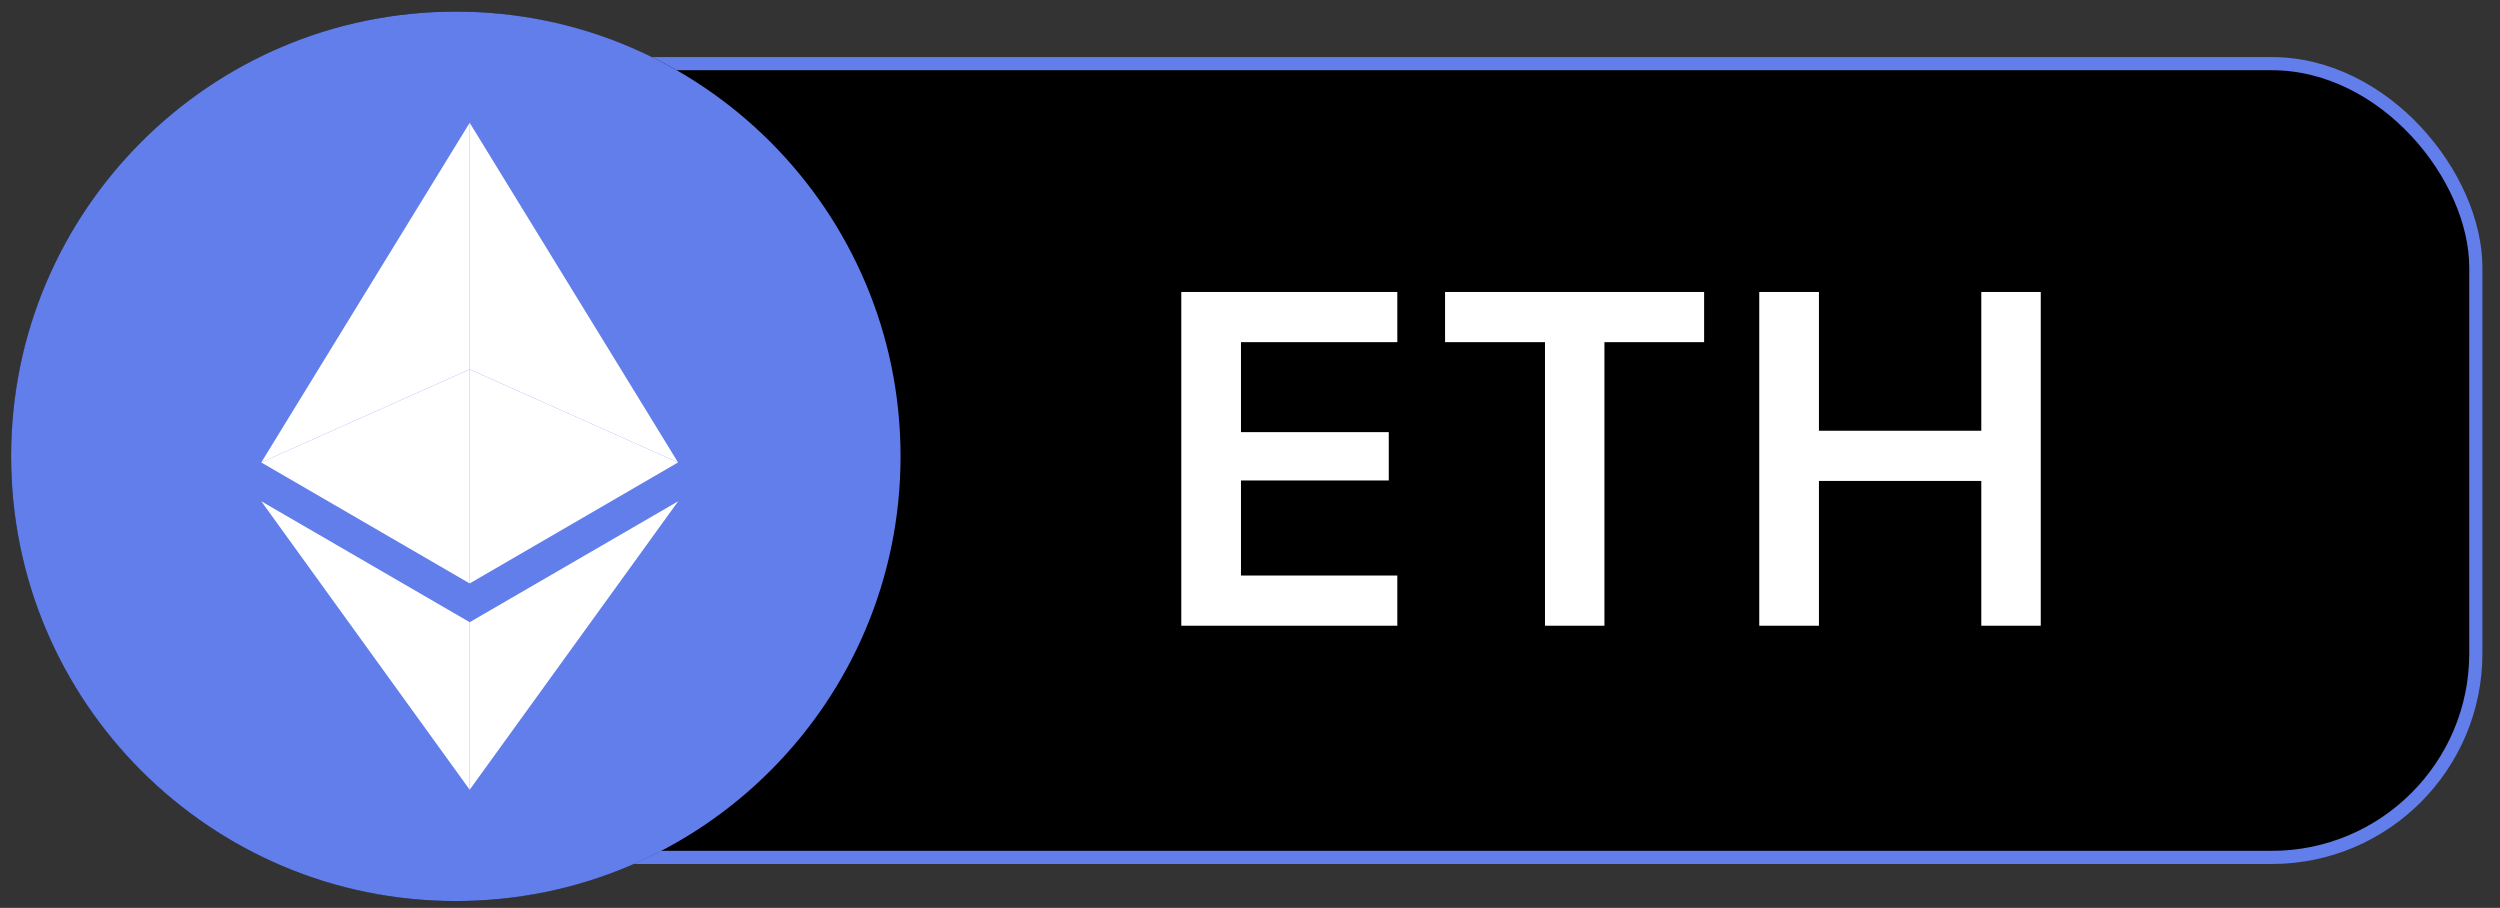 <svg width="190" height="69" viewBox="0 0 190 69" fill="none" xmlns="http://www.w3.org/2000/svg">
<rect x="0" y="0" width="190" height="69" fill="#333333" stroke="none"/>
<rect
        x="27.837"
        y="4.837"
        width="160.326"
        height="60.326"
        rx="15.509"
        fill="url(#paint0_linear_4489_656)"
        stroke="#627EEA"
        strokeWidth="3.674"
    />
<path
        d="M67.431 42.854C62.915 60.971 44.56 71.983 26.47 67.467C8.353 62.951 -2.66 44.597 1.856 26.507C6.372 8.391 24.7 -2.622 42.817 1.894C60.908 6.384 71.947 24.738 67.431 42.854Z"
        fill="url(#paint1_linear_4489_656)"
    />
<path
        d="M50.736 30.469C51.396 25.98 47.99 23.551 43.289 21.94L44.821 15.84L41.124 14.916L39.645 20.857C38.669 20.619 37.665 20.382 36.662 20.171L38.14 14.203L34.444 13.279L32.938 19.352C32.12 19.167 31.328 18.982 30.562 18.798V18.771L25.439 17.504L24.462 21.465C24.462 21.465 27.209 22.098 27.156 22.125C28.661 22.494 28.925 23.498 28.872 24.29L27.129 31.235C27.235 31.261 27.367 31.287 27.525 31.367C27.393 31.34 27.261 31.314 27.129 31.261L24.7 40.978C24.515 41.427 24.04 42.114 23.01 41.85C23.036 41.902 20.317 41.189 20.317 41.189L18.468 45.441L23.3 46.655C24.198 46.893 25.07 47.104 25.941 47.342L24.41 53.494L28.106 54.419L29.638 48.319C30.641 48.583 31.645 48.847 32.595 49.085L31.09 55.158L34.787 56.082L36.318 49.93C42.656 51.118 47.409 50.643 49.389 44.913C51 40.318 49.31 37.651 45.983 35.908C48.438 35.354 50.261 33.743 50.736 30.469ZM42.26 42.351C41.124 46.946 33.361 44.464 30.852 43.83L32.886 35.671C35.394 36.304 43.474 37.545 42.26 42.351ZM43.422 30.39C42.365 34.588 35.922 32.449 33.836 31.921L35.685 24.528C37.771 25.056 44.504 26.033 43.422 30.39Z"
        fill="white"
    />
<path
        d="M34.643 68.48C53.309 68.48 68.442 53.347 68.442 34.681C68.442 16.014 53.309 0.882 34.643 0.882C15.976 0.882 0.844 16.014 0.844 34.681C0.844 53.347 15.976 68.48 34.643 68.48Z"
        fill="#627EEA"
    />
<path d="M35.695 9.331V28.069L51.532 35.145L35.695 9.331Z" fill="white" fillOpacity="0.602" />
<path d="M35.695 9.331L19.856 35.145L35.695 28.069V9.331Z" fill="white" />
<path d="M35.695 47.288V60.02L51.542 38.095L35.695 47.288Z" fill="white" fillOpacity="0.602" />
<path d="M35.695 60.02V47.286L19.856 38.095L35.695 60.02Z" fill="white" />
<path d="M35.695 44.341L51.532 35.146L35.695 28.073V44.341Z" fill="white" fillOpacity="0.2" />
<path d="M19.856 35.146L35.695 44.341V28.073L19.856 35.146Z" fill="white" fillOpacity="0.602" />
<path
        d="M89.778 47.555V22.19H106.196V26.004H94.314V32.842H105.546V36.516H94.314V43.74H106.196V47.555H89.778ZM117.419 47.555V26.004H109.825V22.19H129.513V26.004H121.936V47.555H117.419ZM133.704 47.555V22.19H138.239V32.737H150.579V22.19H155.097V47.555H150.579V36.551H138.239V47.555H133.704Z"
        fill="white"
    />
<defs>
<linearGradient id="paint0_linear_4489_656" x1="108" y1="3" x2="108" y2="67" gradientUnits="userSpaceOnUse">
<stop stopColor="#2E40B7" />
<stop offset="1" stopColor="#2E45B0" />
</linearGradient>
<linearGradient id="paint1_linear_4489_656" x1="3378.92" y1="-0.741" x2="3378.92" y2="6760.01" gradientUnits="userSpaceOnUse">
<stop stopColor="#F9AA4B" />
<stop offset="1" stopColor="#F7931A" />
</linearGradient>
</defs>
</svg>

